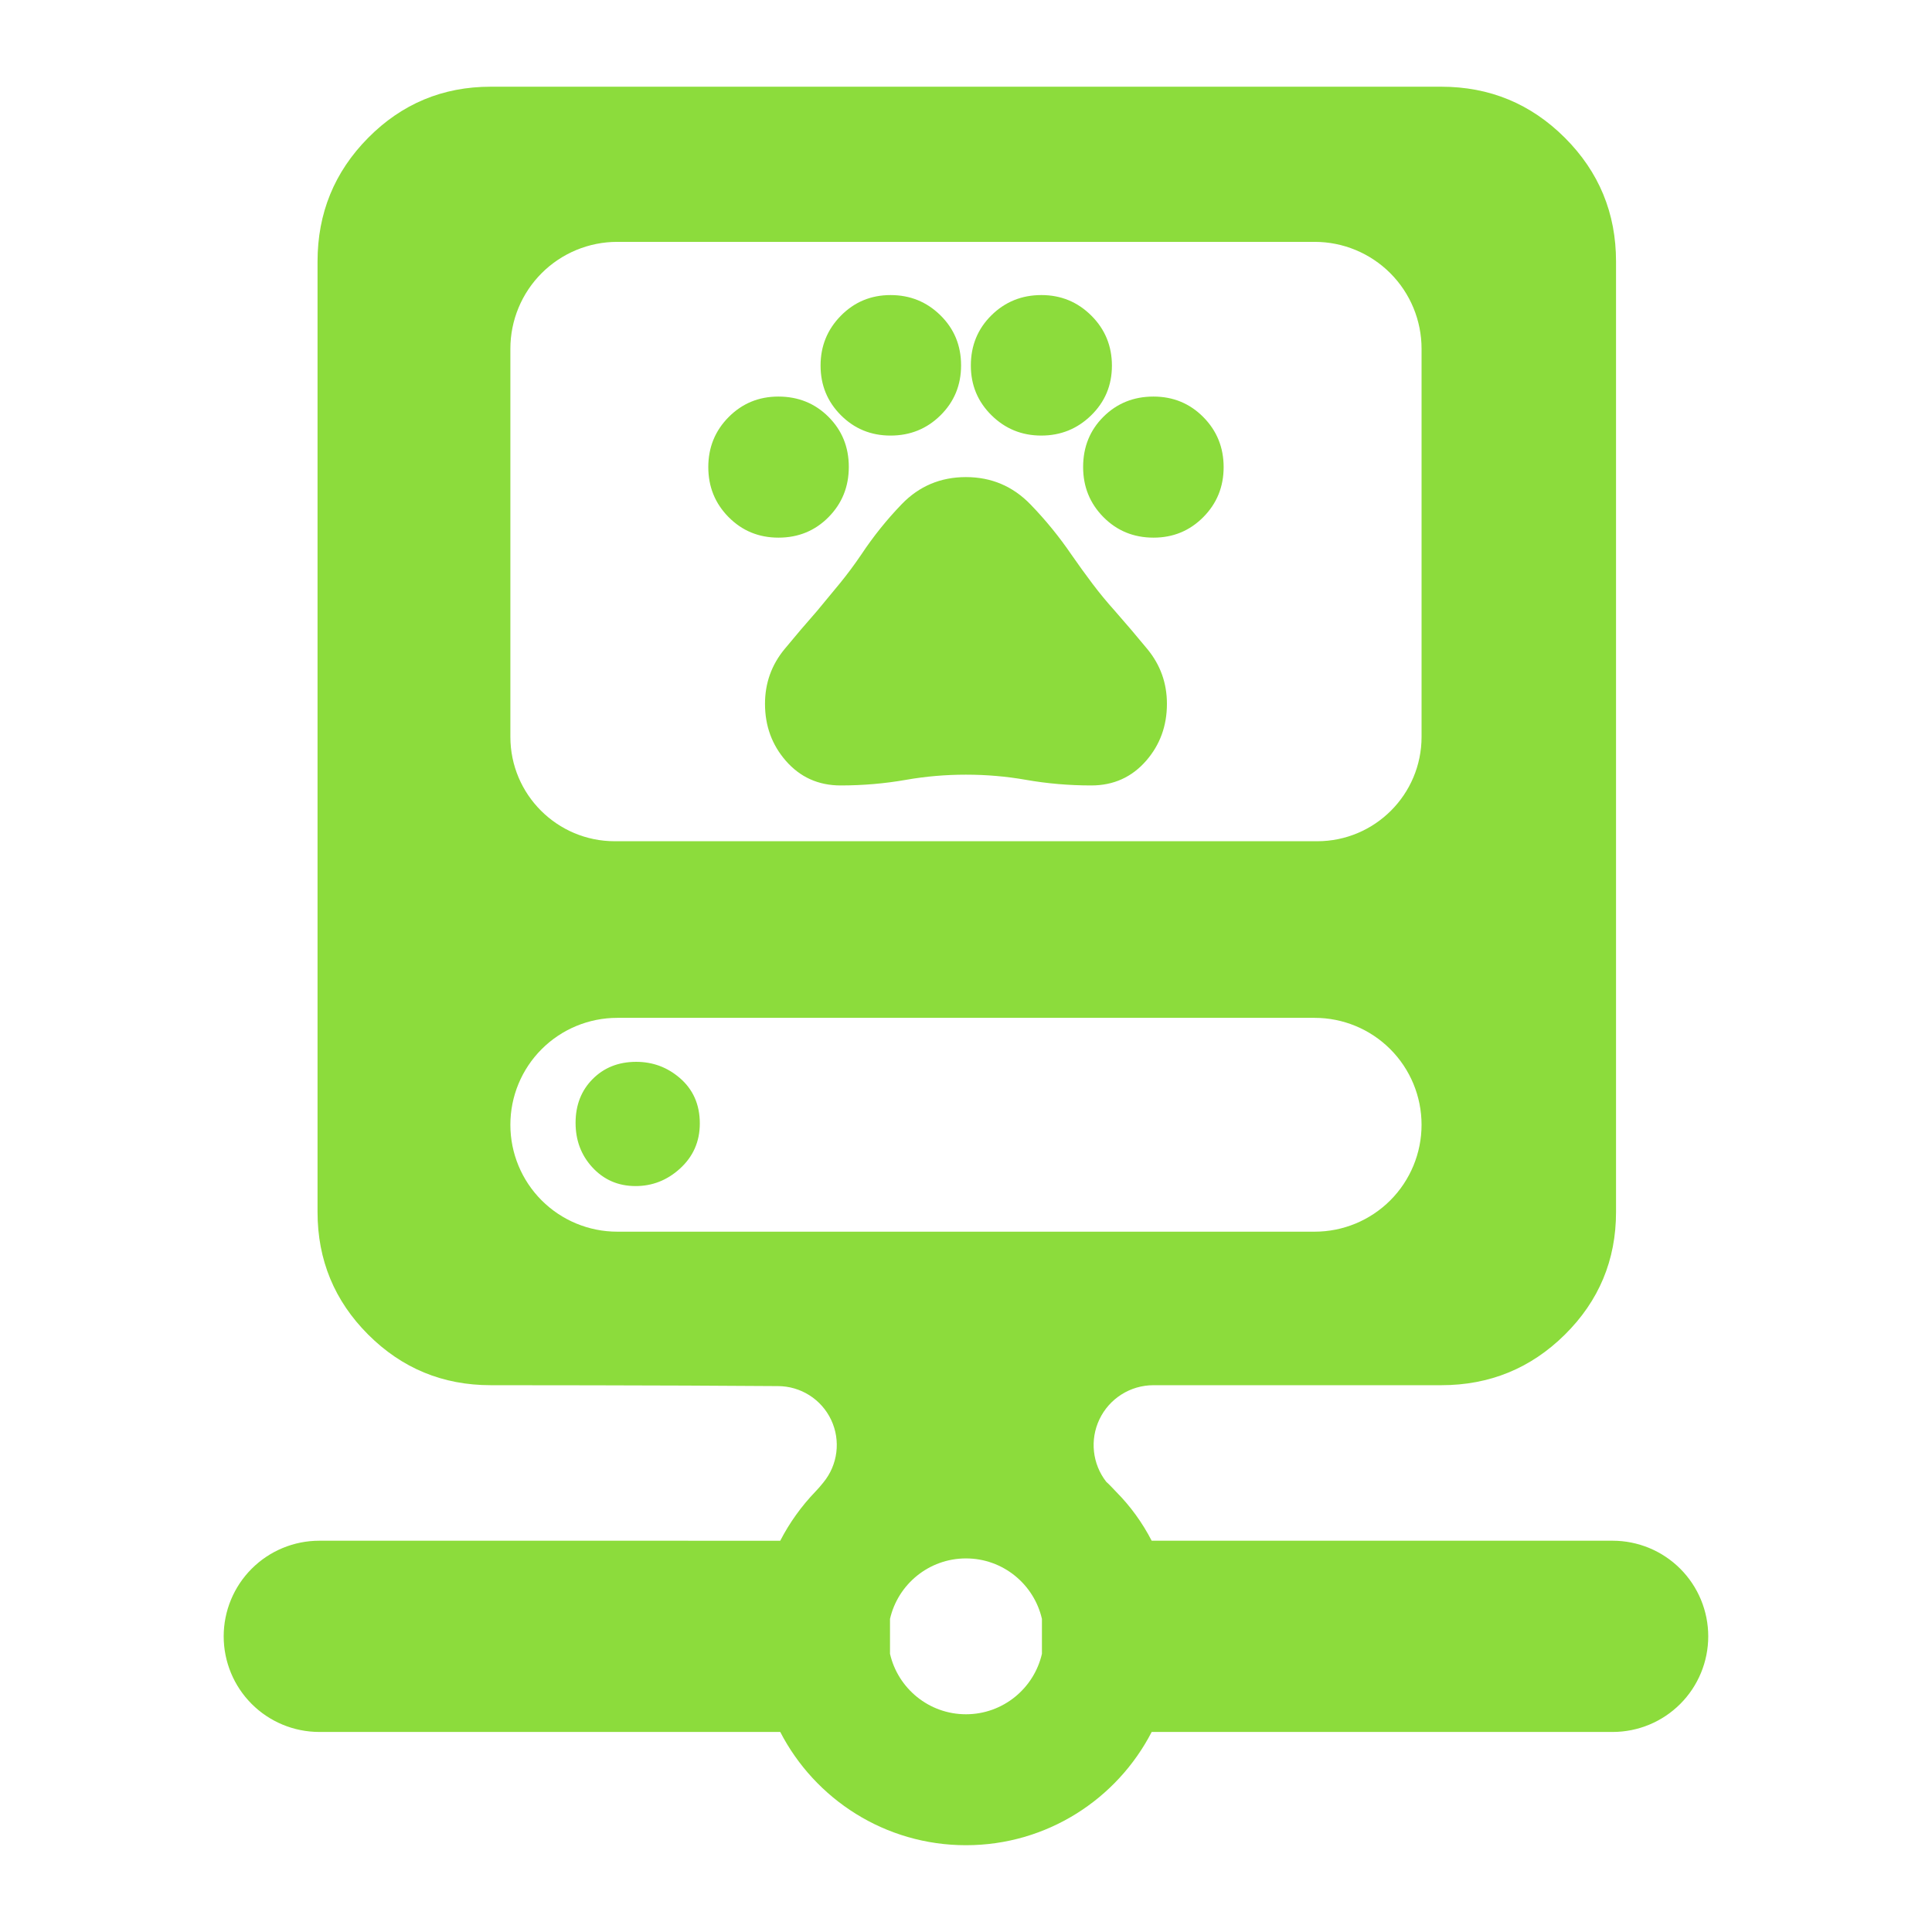 <svg clip-rule="evenodd" fill-rule="evenodd" stroke-linejoin="round" stroke-miterlimit="2" viewBox="0 0 250 250" xmlns="http://www.w3.org/2000/svg"><path fill="rgb(140, 220, 60)" d="m311.275 360.362c-5.617-.003-10.731 3.233-13.134 8.309-2.349 4.962-1.697 10.812 1.653 15.126.853.764 1.615 1.609 2.409 2.438 3.459 3.477 6.363 7.49 8.633 11.884h111.908c6.157 0 12.06 2.445 16.413 6.798 4.354 4.353 6.799 10.26 6.799 16.416 0 6.155-2.445 12.062-6.799 16.415-4.353 4.353-10.256 6.798-16.413 6.798l-111.906-.002c-8.427 16.327-25.464 27.498-45.089 27.498s-36.662-11.171-45.089-27.496h-111.906c-6.157 0-12.06-2.445-16.414-6.798-4.353-4.353-6.799-10.26-6.799-16.415 0-6.156 2.446-12.063 6.799-16.416 4.354-4.353 10.257-6.798 16.414-6.798l111.904.003c2.267-4.392 5.158-8.412 8.546-11.934.655-.683 1.272-1.392 1.852-2.122l.058-.071c3.526-4.271 4.27-10.195 1.909-15.206-2.361-5.01-7.402-8.208-12.942-8.208h-.039c-26.755-.219-69.673-.219-69.673-.219-11.643 0-21.561-4.1-29.754-12.29-8.19-8.193-12.289-18.11-12.289-29.753v-230.76c0-11.745 4.095-21.748 12.271-30.013 8.198-8.284 18.122-12.427 29.772-12.427h230.759c11.752 0 21.761 4.139 30.031 12.409s12.409 18.279 12.409 30.031v230.76c0 11.649-4.142 21.573-12.427 29.771-8.265 8.176-18.268 12.272-30.013 12.272zm-63.968 56.734v8.472c1.926 8.405 9.456 14.683 18.442 14.683 8.985 0 16.516-6.278 18.442-14.683v-8.472c-1.926-8.405-9.457-14.682-18.442-14.682-8.986 0-16.516 6.277-18.442 14.682zm129.049-214.147v-94.22c0-6.88-2.733-13.479-7.598-18.344-4.866-4.865-11.464-7.599-18.345-7.599h-169.329c-6.881 0-13.479 2.734-18.345 7.599-4.865 4.865-7.598 11.464-7.598 18.344v94.22c0 14.001 11.35 25.351 25.351 25.351h170.514c14 0 25.35-11.35 25.35-25.351zm-156.126-48.354c-4.803 0-8.837-1.676-12.118-4.995-3.268-3.306-4.919-7.346-4.919-12.134 0-4.79 1.656-8.831 4.934-12.135 3.291-3.316 7.314-4.986 12.078-4.986 4.851 0 8.899 1.66 12.167 4.923 3.271 3.266 4.933 7.31 4.933 12.153 0 4.828-1.651 8.882-4.907 12.181-3.27 3.313-7.32 4.993-12.168 4.993zm27.204-24.781c-4.756 0-8.769-1.656-12.05-4.942-3.279-3.284-4.933-7.298-4.933-12.054 0-4.741 1.646-8.77 4.919-12.094 3.29-3.341 7.314-5.021 12.078-5.021 4.739 0 8.766 1.639 12.089 4.898 3.336 3.272 5.026 7.325 5.026 12.177 0 4.802-1.676 8.837-4.995 12.118-3.306 3.268-7.346 4.918-12.134 4.918zm63.858 24.781c-4.859 0-8.915-1.684-12.188-5.002-3.263-3.308-4.912-7.351-4.912-12.142 0-4.9 1.668-8.959 4.932-12.207 3.264-3.247 7.304-4.899 12.143-4.899 4.803 0 8.837 1.676 12.118 4.995 3.268 3.306 4.919 7.347 4.919 12.134 0 4.79-1.656 8.831-4.934 12.135-3.291 3.316-7.314 4.986-12.078 4.986zm-75.968 60.161c-5.424 0-9.868-2.019-13.347-6.028-3.327-3.835-5.017-8.425-5.017-13.788 0-5.019 1.585-9.446 4.746-13.285 2.587-3.141 5.219-6.231 7.907-9.281 1.903-2.275 3.761-4.523 5.574-6.744 1.762-2.159 3.48-4.472 5.154-6.938 2.912-4.388 6.18-8.46 9.802-12.216 4.229-4.382 9.426-6.582 15.594-6.582 6.159 0 11.378 2.207 15.658 6.618 3.663 3.776 7.001 7.869 10.011 12.281 1.638 2.361 3.318 4.685 5.039 6.972 1.686 2.24 3.482 4.419 5.387 6.536l.031.035c2.689 3.06 5.332 6.166 7.928 9.319 3.161 3.839 4.746 8.266 4.746 13.285 0 5.363-1.69 9.953-5.017 13.788-3.479 4.009-7.923 6.028-13.347 6.028-5.416 0-10.713-.456-15.889-1.367-4.736-.833-9.581-1.249-14.536-1.249-4.954 0-9.799.416-14.535 1.249-5.176.911-10.473 1.367-15.889 1.367zm48.71-84.942c-4.73 0-8.755-1.646-12.081-4.924-3.34-3.294-5.019-7.32-5.019-12.087 0-4.859 1.681-8.914 4.996-12.187 3.306-3.264 7.345-4.913 12.133-4.913 4.743 0 8.778 1.662 12.109 4.975 3.333 3.315 5.011 7.368 5.011 12.169 0 4.775-1.693 8.799-5.061 12.08-3.341 3.254-7.369 4.887-12.088 4.887zm-128.893 167.335c0 6.88 2.733 13.479 7.598 18.344 4.866 4.865 11.464 7.598 18.345 7.598h169.329c6.881 0 13.479-2.733 18.345-7.598 4.865-4.865 7.598-11.464 7.598-18.344v-.027c0-6.881-2.733-13.479-7.598-18.344-4.866-4.866-11.464-7.599-18.345-7.599h-169.329c-6.881 0-13.479 2.733-18.345 7.599-4.865 4.865-7.598 11.463-7.598 18.344zm30.405 14.869c-4.26 0-7.771-1.55-10.552-4.601-2.645-2.899-4.022-6.468-4.022-10.75 0-4.392 1.444-7.91 4.141-10.626 2.712-2.731 6.213-4.185 10.571-4.185 4.014 0 7.536 1.303 10.569 3.905 3.199 2.742 4.881 6.401 4.881 11.049 0 4.412-1.624 8.076-4.851 10.999-3.117 2.823-6.702 4.209-10.737 4.209z" transform="matrix(.533 0 0 .533 -16.649 -12.828)"/></svg>